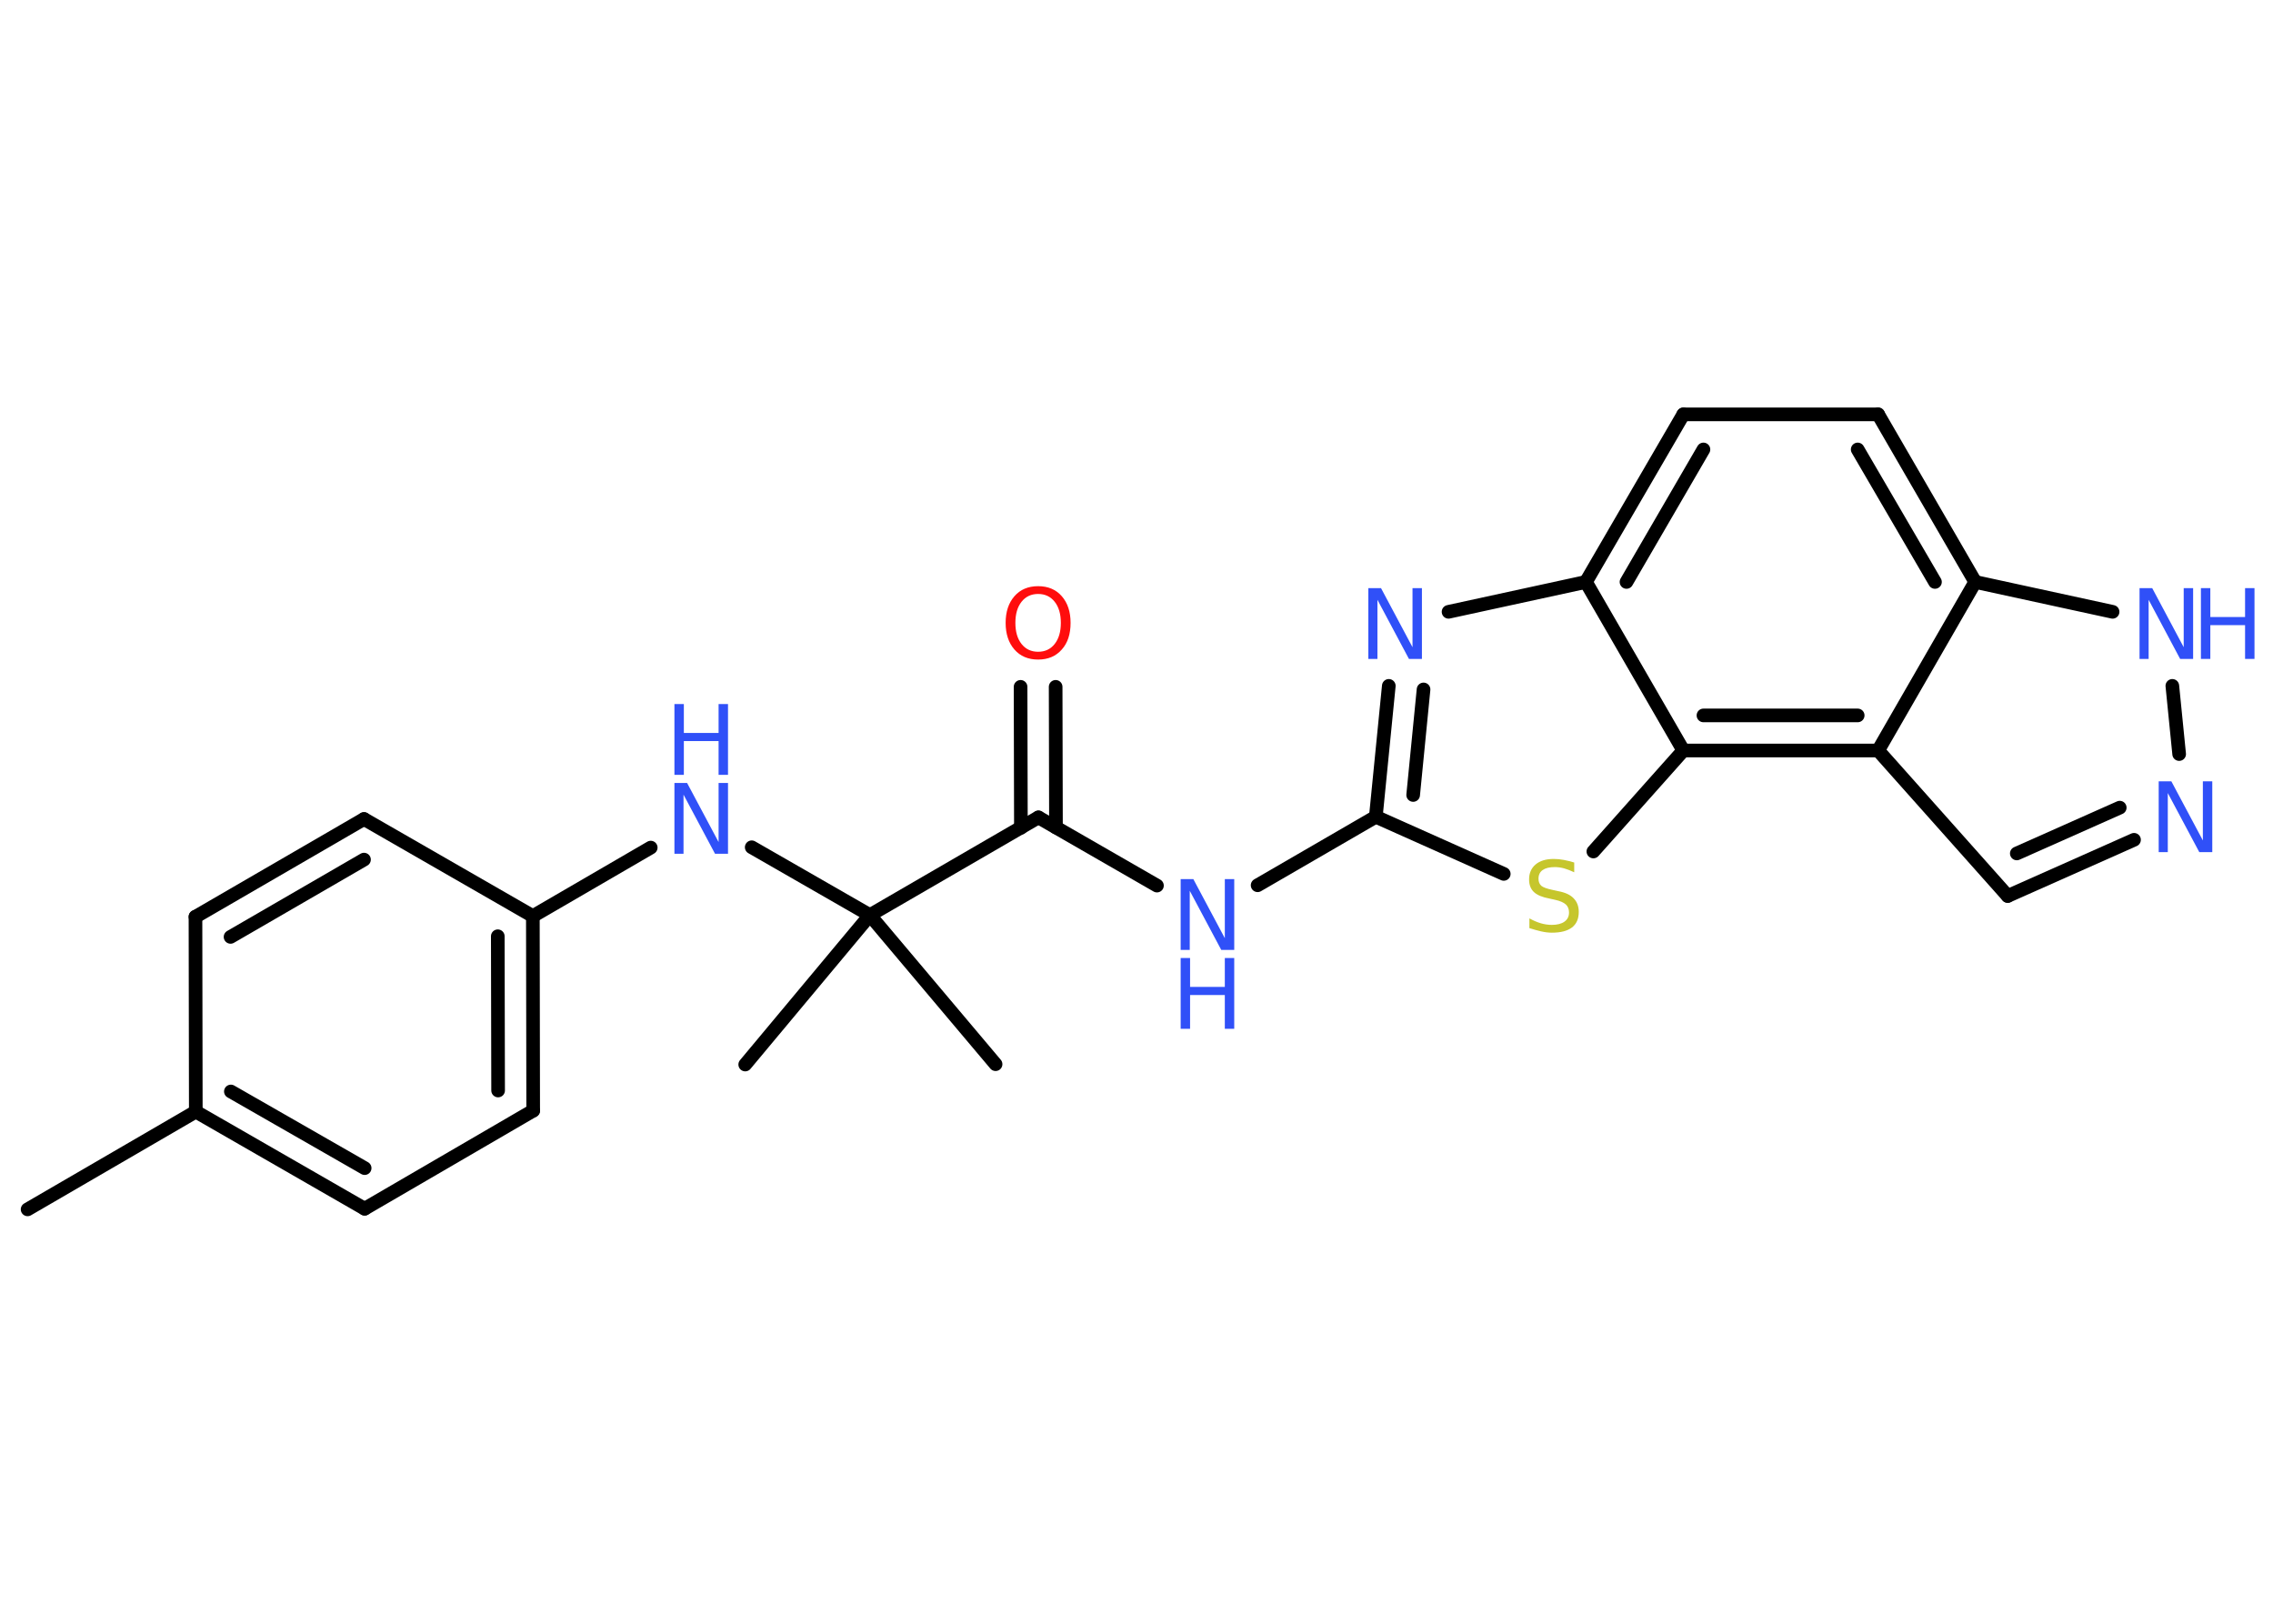 <?xml version='1.0' encoding='UTF-8'?>
<!DOCTYPE svg PUBLIC "-//W3C//DTD SVG 1.1//EN" "http://www.w3.org/Graphics/SVG/1.1/DTD/svg11.dtd">
<svg version='1.2' xmlns='http://www.w3.org/2000/svg' xmlns:xlink='http://www.w3.org/1999/xlink' width='70.0mm' height='50.0mm' viewBox='0 0 70.0 50.0'>
  <desc>Generated by the Chemistry Development Kit (http://github.com/cdk)</desc>
  <g stroke-linecap='round' stroke-linejoin='round' stroke='#000000' stroke-width='.42' fill='#3050F8'>
    <rect x='.0' y='.0' width='70.0' height='50.0' fill='#FFFFFF' stroke='none'/>
    <g id='mol1' class='mol'>
      <line id='mol1bnd1' class='bond' x1='.85' y1='37.24' x2='6.03' y2='34.23'/>
      <g id='mol1bnd2' class='bond'>
        <line x1='6.03' y1='34.23' x2='11.23' y2='37.22'/>
        <line x1='7.11' y1='33.61' x2='11.23' y2='35.97'/>
      </g>
      <line id='mol1bnd3' class='bond' x1='11.23' y1='37.22' x2='16.42' y2='34.2'/>
      <g id='mol1bnd4' class='bond'>
        <line x1='16.42' y1='34.2' x2='16.41' y2='28.21'/>
        <line x1='15.34' y1='33.58' x2='15.33' y2='28.83'/>
      </g>
      <line id='mol1bnd5' class='bond' x1='16.41' y1='28.21' x2='20.04' y2='26.1'/>
      <line id='mol1bnd6' class='bond' x1='23.15' y1='26.09' x2='26.79' y2='28.18'/>
      <line id='mol1bnd7' class='bond' x1='26.79' y1='28.18' x2='22.95' y2='32.78'/>
      <line id='mol1bnd8' class='bond' x1='26.79' y1='28.18' x2='30.66' y2='32.77'/>
      <line id='mol1bnd9' class='bond' x1='26.79' y1='28.18' x2='31.98' y2='25.17'/>
      <g id='mol1bnd10' class='bond'>
        <line x1='31.44' y1='25.49' x2='31.43' y2='21.15'/>
        <line x1='32.52' y1='25.48' x2='32.51' y2='21.15'/>
      </g>
      <line id='mol1bnd11' class='bond' x1='31.98' y1='25.17' x2='35.63' y2='27.27'/>
      <line id='mol1bnd12' class='bond' x1='38.73' y1='27.26' x2='42.37' y2='25.15'/>
      <g id='mol1bnd13' class='bond'>
        <line x1='42.77' y1='21.12' x2='42.37' y2='25.15'/>
        <line x1='43.84' y1='21.23' x2='43.52' y2='24.48'/>
      </g>
      <line id='mol1bnd14' class='bond' x1='44.61' y1='18.84' x2='48.84' y2='17.92'/>
      <g id='mol1bnd15' class='bond'>
        <line x1='51.84' y1='12.76' x2='48.84' y2='17.92'/>
        <line x1='52.46' y1='13.84' x2='50.09' y2='17.92'/>
      </g>
      <line id='mol1bnd16' class='bond' x1='51.84' y1='12.76' x2='57.84' y2='12.76'/>
      <g id='mol1bnd17' class='bond'>
        <line x1='60.83' y1='17.92' x2='57.84' y2='12.76'/>
        <line x1='59.59' y1='17.92' x2='57.21' y2='13.84'/>
      </g>
      <line id='mol1bnd18' class='bond' x1='60.83' y1='17.92' x2='65.06' y2='18.84'/>
      <line id='mol1bnd19' class='bond' x1='66.9' y1='21.12' x2='67.11' y2='23.22'/>
      <g id='mol1bnd20' class='bond'>
        <line x1='61.83' y1='27.59' x2='65.72' y2='25.86'/>
        <line x1='62.11' y1='26.28' x2='65.28' y2='24.87'/>
      </g>
      <line id='mol1bnd21' class='bond' x1='61.83' y1='27.59' x2='57.84' y2='23.11'/>
      <line id='mol1bnd22' class='bond' x1='60.83' y1='17.92' x2='57.84' y2='23.11'/>
      <g id='mol1bnd23' class='bond'>
        <line x1='51.84' y1='23.11' x2='57.84' y2='23.11'/>
        <line x1='52.46' y1='22.03' x2='57.21' y2='22.03'/>
      </g>
      <line id='mol1bnd24' class='bond' x1='48.84' y1='17.92' x2='51.84' y2='23.11'/>
      <line id='mol1bnd25' class='bond' x1='51.84' y1='23.11' x2='49.07' y2='26.22'/>
      <line id='mol1bnd26' class='bond' x1='42.37' y1='25.15' x2='46.31' y2='26.91'/>
      <line id='mol1bnd27' class='bond' x1='16.41' y1='28.21' x2='11.21' y2='25.22'/>
      <g id='mol1bnd28' class='bond'>
        <line x1='11.21' y1='25.22' x2='6.02' y2='28.23'/>
        <line x1='11.21' y1='26.47' x2='7.1' y2='28.85'/>
      </g>
      <line id='mol1bnd29' class='bond' x1='6.03' y1='34.23' x2='6.02' y2='28.23'/>
      <g id='mol1atm6' class='atom'>
        <path d='M20.77 24.11h.39l.97 1.82v-1.82h.29v2.18h-.4l-.97 -1.82v1.82h-.28v-2.18z' stroke='none'/>
        <path d='M20.77 21.68h.29v.89h1.07v-.89h.29v2.18h-.29v-1.04h-1.07v1.04h-.29v-2.18z' stroke='none'/>
      </g>
      <path id='mol1atm11' class='atom' d='M31.97 18.29q-.32 .0 -.51 .24q-.19 .24 -.19 .65q.0 .41 .19 .65q.19 .24 .51 .24q.32 .0 .51 -.24q.19 -.24 .19 -.65q.0 -.41 -.19 -.65q-.19 -.24 -.51 -.24zM31.97 18.05q.46 .0 .73 .31q.27 .31 .27 .82q.0 .52 -.27 .82q-.27 .31 -.73 .31q-.46 .0 -.73 -.31q-.27 -.31 -.27 -.82q.0 -.51 .27 -.82q.27 -.31 .73 -.31z' stroke='none' fill='#FF0D0D'/>
      <g id='mol1atm12' class='atom'>
        <path d='M36.36 27.07h.39l.97 1.82v-1.82h.29v2.18h-.4l-.97 -1.82v1.82h-.28v-2.18z' stroke='none'/>
        <path d='M36.36 29.5h.29v.89h1.07v-.89h.29v2.18h-.29v-1.04h-1.07v1.04h-.29v-2.18z' stroke='none'/>
      </g>
      <path id='mol1atm14' class='atom' d='M42.14 18.11h.39l.97 1.82v-1.82h.29v2.18h-.4l-.97 -1.82v1.82h-.28v-2.18z' stroke='none'/>
      <g id='mol1atm19' class='atom'>
        <path d='M65.89 18.11h.39l.97 1.82v-1.82h.29v2.18h-.4l-.97 -1.82v1.82h-.28v-2.18z' stroke='none'/>
        <path d='M67.78 18.11h.29v.89h1.07v-.89h.29v2.18h-.29v-1.04h-1.07v1.04h-.29v-2.18z' stroke='none'/>
      </g>
      <path id='mol1atm20' class='atom' d='M66.48 24.06h.39l.97 1.82v-1.82h.29v2.18h-.4l-.97 -1.82v1.82h-.28v-2.18z' stroke='none'/>
      <path id='mol1atm24' class='atom' d='M48.48 26.57v.29q-.17 -.08 -.31 -.12q-.15 -.04 -.29 -.04q-.24 .0 -.37 .09q-.13 .09 -.13 .27q.0 .14 .09 .22q.09 .07 .33 .12l.18 .04q.33 .06 .48 .22q.16 .16 .16 .42q.0 .32 -.21 .48q-.21 .16 -.62 .16q-.15 .0 -.33 -.04q-.17 -.04 -.36 -.1v-.3q.18 .1 .35 .15q.17 .05 .34 .05q.25 .0 .39 -.1q.14 -.1 .14 -.28q.0 -.16 -.1 -.25q-.1 -.09 -.32 -.14l-.18 -.04q-.33 -.06 -.48 -.2q-.15 -.14 -.15 -.39q.0 -.29 .2 -.46q.2 -.17 .56 -.17q.15 .0 .31 .03q.16 .03 .32 .08z' stroke='none' fill='#C6C62C'/>
    </g>
  </g>
</svg>
